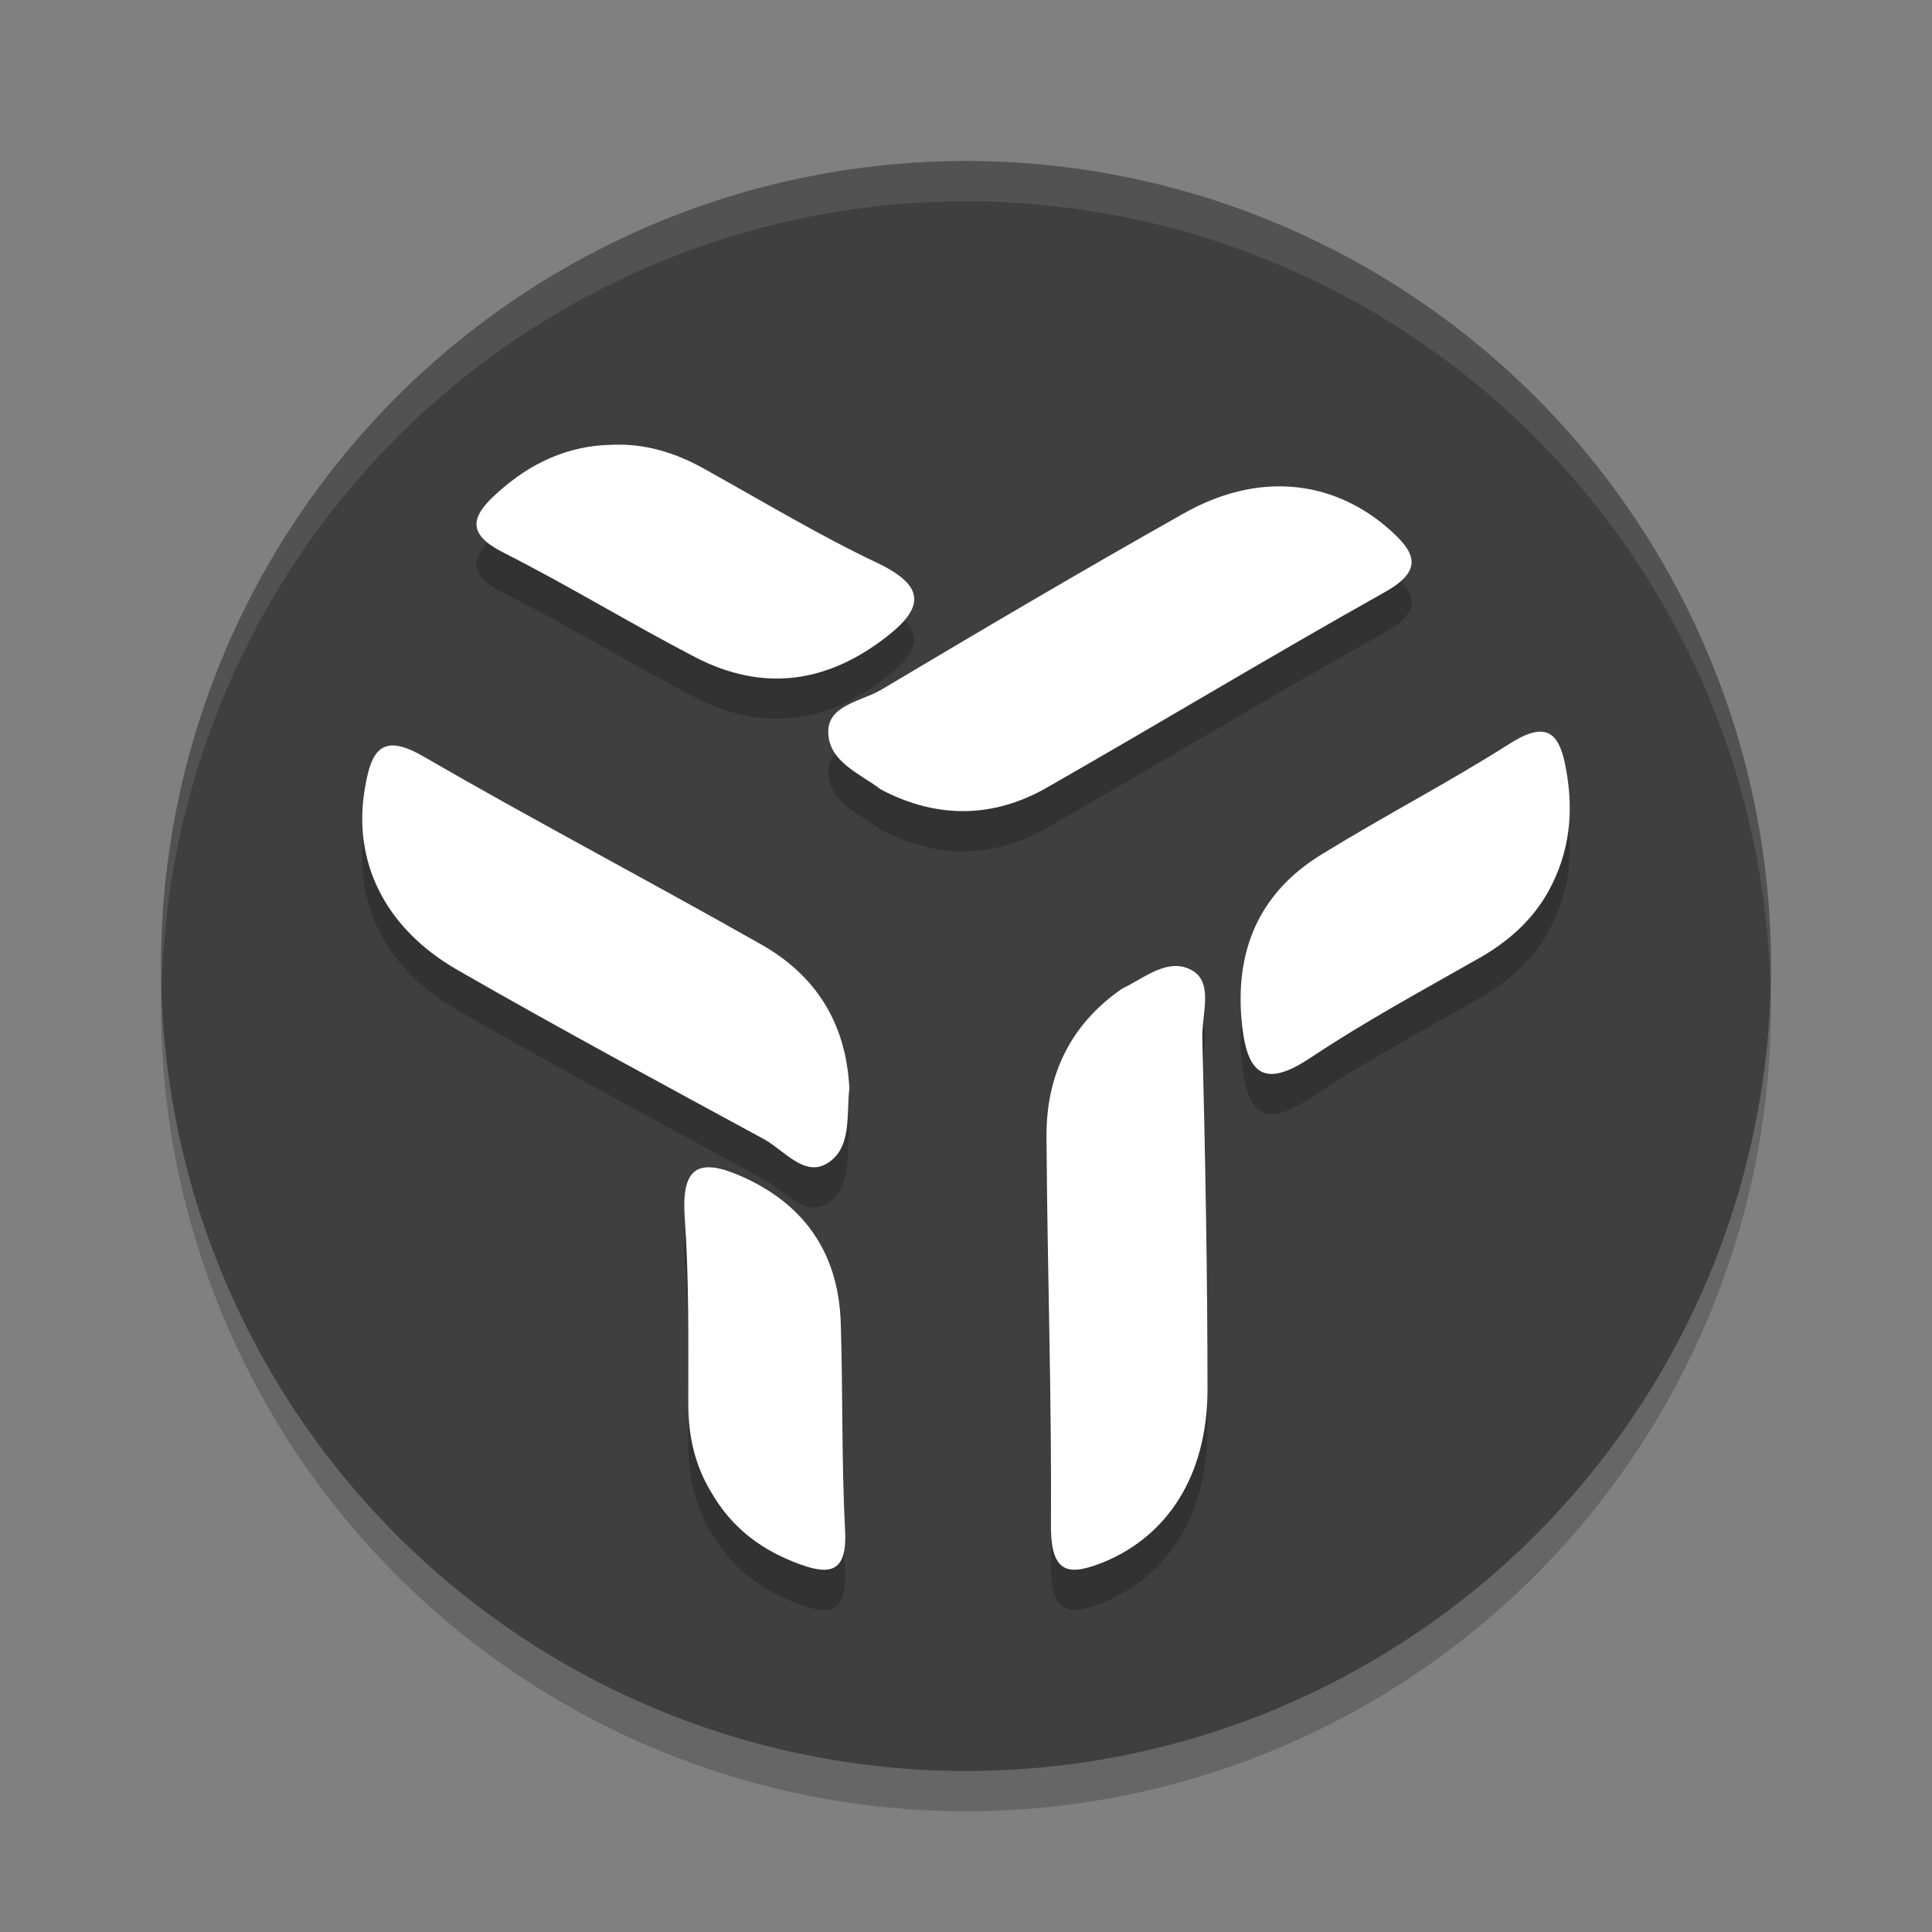 <svg xmlns="http://www.w3.org/2000/svg" width="48" height="48" version="1.1"><rect width="100%" height="100%" fill="#808080" stroke="none"/><defs>
<linearGradient id="ucPurpleBlue" x1="0%" y1="0%" x2="100%" y2="100%">
  <stop offset="0%" style="stop-color:#B794F4;stop-opacity:1"/>
  <stop offset="100%" style="stop-color:#4299E1;stop-opacity:1"/>
</linearGradient>
</defs>
 <circle style="opacity:.2" cx="24" cy="25" r="20"/>
 <circle style="fill:#3f3f3f" cx="24" cy="24" r="20"/>
 <path style="fill:#ffffff;opacity:.1" d="M 24,4 A 20,20 0 0 0 4,24 20,20 0 0 0 4.02,24.586 20,20 0 0 1 24,5 20,20 0 0 1 43.98,24.414 20,20 0 0 0 44,24 20,20 0 0 0 24,4 Z"/>
 <path style="opacity:0.2" d="m 15.193,12.051 c -1.087,0.02 -2.016,0.454 -2.826,1.186 -0.672,0.593 -0.79,1.028 0.158,1.502 1.601,0.81 3.144,1.758 4.744,2.588 1.68,0.869 3.26,0.652 4.742,-0.494 0.949,-0.731 0.988,-1.265 -0.197,-1.838 -1.462,-0.692 -2.866,-1.54 -4.289,-2.33 -0.731,-0.415 -1.502,-0.653 -2.332,-0.613 z m 16.891,1.043 c -0.857,-0.064 -1.765,0.148 -2.674,0.662 -2.529,1.423 -5.038,2.905 -7.527,4.387 -0.474,0.277 -1.285,0.375 -1.305,1.008 -0.02,0.771 0.791,1.068 1.305,1.463 1.423,0.751 2.844,0.71 4.188,-0.08 2.766,-1.581 5.513,-3.24 8.299,-4.801 1.047,-0.573 0.791,-1.028 0.08,-1.641 -0.702,-0.593 -1.508,-0.934 -2.365,-0.998 z m 6.234,6.086 c -0.197,-0.019 -0.454,0.072 -0.795,0.287 -1.522,0.968 -3.123,1.798 -4.664,2.746 -1.601,0.968 -2.212,2.451 -1.994,4.309 0.138,1.186 0.571,1.501 1.678,0.77 1.363,-0.909 2.786,-1.678 4.209,-2.488 0.731,-0.415 1.324,-0.949 1.719,-1.66 0.534,-0.968 0.633,-1.976 0.436,-3.043 -0.099,-0.556 -0.259,-0.889 -0.588,-0.92 z M 9.648,19.531 c -0.345,0.065 -0.481,0.459 -0.58,1.039 -0.316,1.818 0.475,3.478 2.293,4.525 2.51,1.443 5.076,2.826 7.625,4.209 0.494,0.277 0.99,0.927 1.543,0.611 0.652,-0.375 0.493,-1.223 0.572,-1.875 -0.079,-1.62 -0.83,-2.807 -2.193,-3.578 C 16.122,22.882 13.298,21.401 10.531,19.801 10.139,19.571 9.855,19.492 9.648,19.531 Z m 19.547,5.469 c -0.457,0.009 -0.91,0.372 -1.322,0.566 C 26.608,26.443 25.982,27.699 26,29.273 c 0.018,3.208 0.13,6.436 0.111,9.664 0,1.216 0.496,1.196 1.303,0.877 1.596,-0.658 2.568,-2.152 2.586,-4.244 0,-2.929 -0.056,-5.858 -0.129,-8.787 -0.018,-0.558 0.275,-1.335 -0.221,-1.654 -0.151,-0.095 -0.303,-0.132 -0.455,-0.129 z m -11.469,5.008 c -0.546,-0.065 -0.782,0.286 -0.715,1.229 0.108,1.538 0.088,3.097 0.088,4.635 0,0.807 0.163,1.538 0.576,2.213 0.52,0.9 1.274,1.446 2.207,1.783 0.772,0.281 1.167,0.167 1.113,-0.846 C 20.906,37.314 20.943,35.59 20.889,33.883 20.835,32.082 19.936,30.88 18.375,30.205 18.124,30.097 17.909,30.029 17.727,30.008 Z"/>
 <path style="fill:#ffffff" d="M 15.193 11.051 C 14.107 11.071 13.177 11.505 12.367 12.236 C 11.695 12.829 11.577 13.264 12.525 13.738 C 14.126 14.548 15.669 15.496 17.27 16.326 C 18.949 17.196 20.53 16.978 22.012 15.832 C 22.96 15.101 23 14.567 21.814 13.994 C 20.352 13.303 18.948 12.454 17.525 11.664 C 16.794 11.249 16.023 11.011 15.193 11.051 z M 32.084 12.094 C 31.227 12.03 30.319 12.242 29.41 12.756 C 26.881 14.179 24.373 15.661 21.883 17.143 C 21.409 17.419 20.598 17.518 20.578 18.15 C 20.558 18.921 21.369 19.218 21.883 19.613 C 23.306 20.364 24.727 20.324 26.07 19.533 C 28.837 17.952 31.583 16.294 34.369 14.732 C 35.416 14.159 35.161 13.704 34.449 13.092 C 33.748 12.499 32.941 12.158 32.084 12.094 z M 38.318 18.18 C 38.121 18.161 37.864 18.252 37.523 18.467 C 36.002 19.435 34.401 20.264 32.859 21.213 C 31.259 22.181 30.648 23.664 30.865 25.521 C 31.004 26.707 31.436 27.022 32.543 26.291 C 33.906 25.382 35.329 24.613 36.752 23.803 C 37.483 23.388 38.075 22.854 38.471 22.143 C 39.004 21.174 39.104 20.167 38.906 19.1 C 38.807 18.544 38.647 18.211 38.318 18.18 z M 9.648 18.531 C 9.304 18.596 9.167 18.99 9.068 19.57 C 8.752 21.388 9.543 23.048 11.361 24.096 C 13.871 25.538 16.437 26.921 18.986 28.305 C 19.48 28.581 19.976 29.232 20.529 28.916 C 21.181 28.541 21.023 27.693 21.102 27.041 C 21.023 25.421 20.272 24.234 18.908 23.463 C 16.122 21.882 13.298 20.401 10.531 18.801 C 10.139 18.571 9.855 18.492 9.648 18.531 z M 29.195 24 C 28.739 24.009 28.286 24.372 27.873 24.566 C 26.608 25.443 25.982 26.699 26 28.273 C 26.018 31.482 26.13 34.709 26.111 37.938 C 26.111 39.153 26.607 39.133 27.414 38.814 C 29.01 38.157 29.982 36.663 30 34.57 C 30 31.641 29.944 28.713 29.871 25.783 C 29.853 25.225 30.146 24.448 29.65 24.129 C 29.499 24.034 29.347 23.997 29.195 24 z M 17.727 29.008 C 17.181 28.943 16.944 29.294 17.012 30.236 C 17.119 31.775 17.1 33.333 17.1 34.871 C 17.1 35.678 17.263 36.409 17.676 37.084 C 18.196 37.984 18.95 38.53 19.883 38.867 C 20.655 39.149 21.05 39.034 20.996 38.021 C 20.906 36.314 20.943 34.59 20.889 32.883 C 20.835 31.082 19.936 29.88 18.375 29.205 C 18.124 29.097 17.909 29.03 17.727 29.008 z"/>
</svg>
